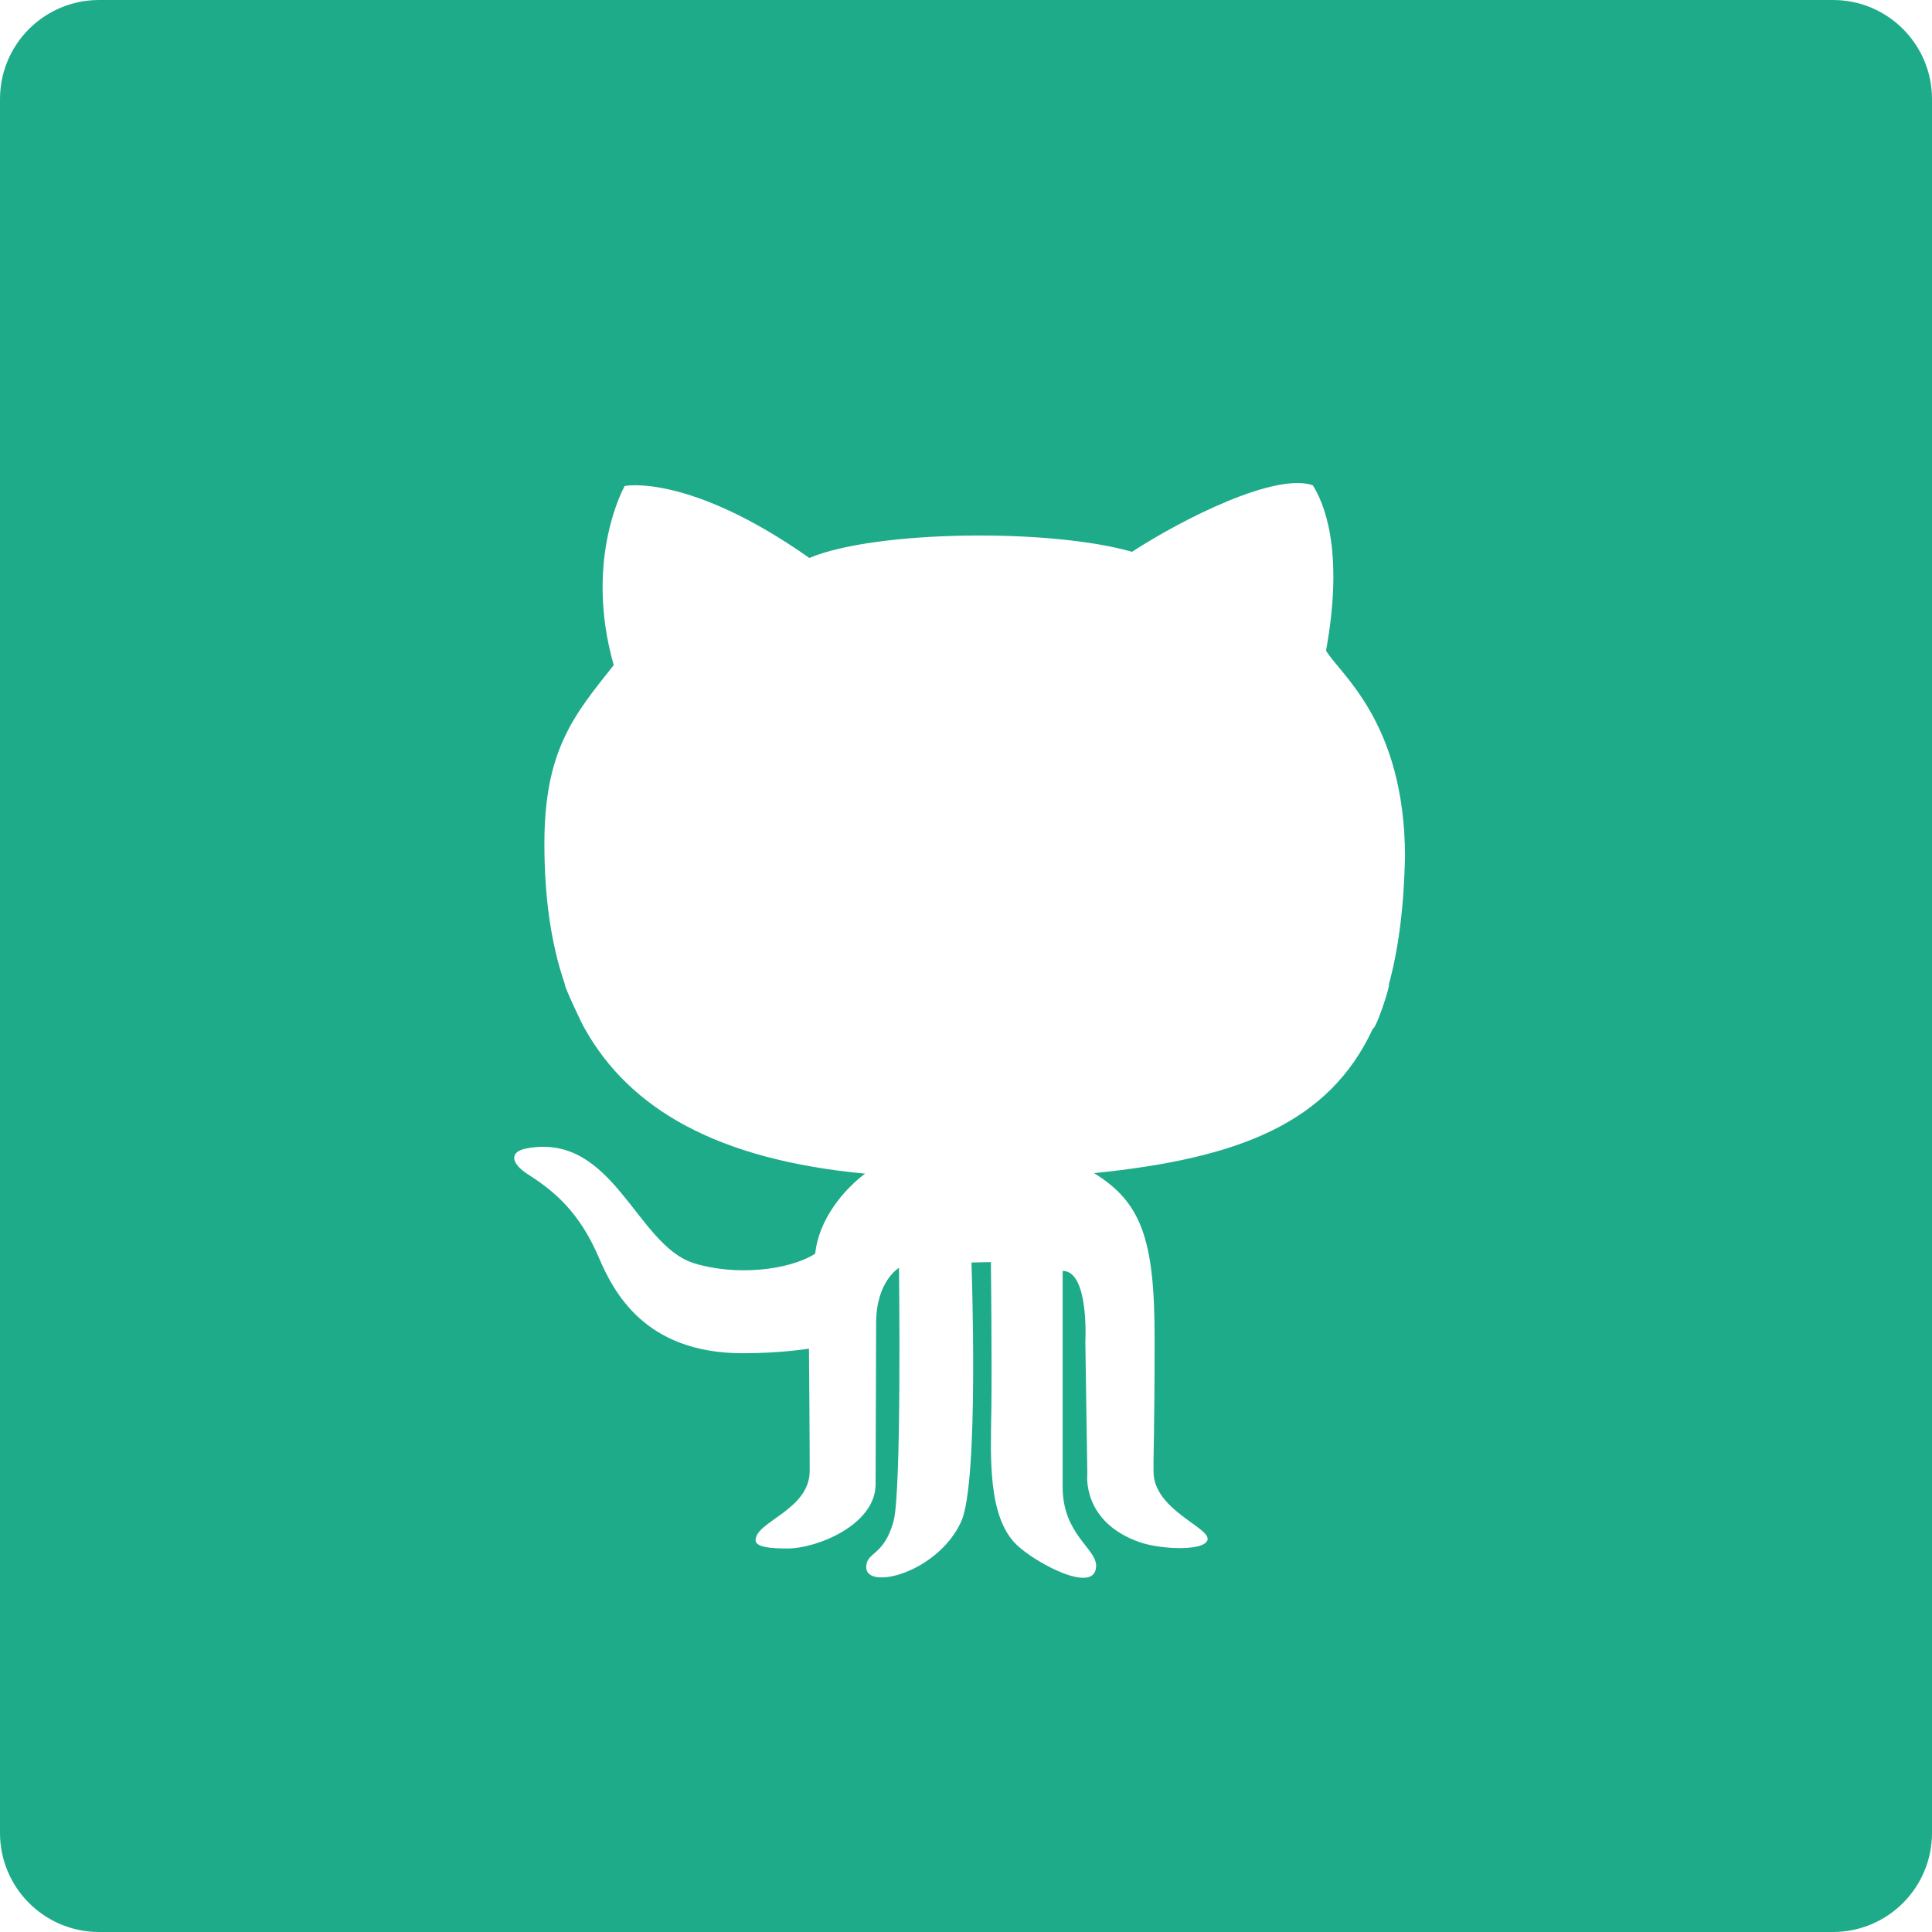 <?xml version="1.0" encoding="UTF-8" standalone="no"?>
<svg width="39" xmlns="http://www.w3.org/2000/svg" viewBox="0 0 39 39" height="39">
 <path fill-rule="evenodd" d="m2 0h35c1.105-2.0291e-16 2 0.895 2 2v35c0 1.105-0.895 2-2 2h-35c-1.105 0-2-0.895-2-2v-35c-1.3527e-16 -1.105 0.895-2 2-2zm9.403 19.87c-0.035-0.001 0.385 0.888 0.397 0.888 0.916 1.635 2.683 2.652 5.663 2.934-0.425 0.317-0.936 0.919-1.007 1.615-0.535 0.34-1.61 0.452-2.446 0.193-1.172-0.363-1.621-2.643-3.375-2.319-0.38 0.071-0.305 0.317 0.024 0.526 0.535 0.34 1.038 0.766 1.426 1.671 0.299 0.696 0.925 1.939 2.908 1.939 0.786 0 1.337-0.093 1.337-0.093s0.015 1.775 0.015 2.465c0 0.796-1.093 1.021-1.093 1.403 0 0.152 0.362 0.166 0.653 0.166 0.574 0 1.77-0.471 1.77-1.298 0-0.658 0.011-2.868 0.011-3.254 0-0.845 0.461-1.113 0.461-1.113s0.057 4.512-0.11 5.117c-0.196 0.711-0.551 0.61-0.551 0.927 0 0.472 1.439 0.116 1.916-0.92 0.369-0.806 0.208-5.232 0.208-5.232l0.393-0.008s0.022 2.026 0.009 2.952c-0.014 0.959-0.08 2.173 0.5 2.745 0.38 0.375 1.615 1.035 1.615 0.432 0-0.35-0.676-0.638-0.676-1.587v-4.364c0.539 0 0.458 1.435 0.458 1.435l0.04 2.666s-0.119 0.972 1.069 1.379c0.419 0.144 1.316 0.183 1.359-0.059 0.042-0.243-1.081-0.603-1.091-1.356-0.006-0.458 0.021-0.726 0.021-2.72s-0.273-2.732-1.222-3.319c2.93-0.296 4.744-1.009 5.628-2.917 0.069 0.003 0.36-0.891 0.322-0.891 0.198-0.72 0.305-1.572 0.327-2.581-0.005-2.736-1.338-3.704-1.594-4.159 0.377-2.071-0.063-3.014-0.268-3.337-0.755-0.264-2.627 0.678-3.649 1.343-1.668-0.479-5.192-0.433-6.513 0.124-2.439-1.716-3.728-1.453-3.728-1.453s-0.834 1.468-0.221 3.617c-0.802 1.005-1.4 1.716-1.4 3.601 0 1.061 0.127 2.012 0.414 2.842z" fill="#1EAB89"/>
</svg>
